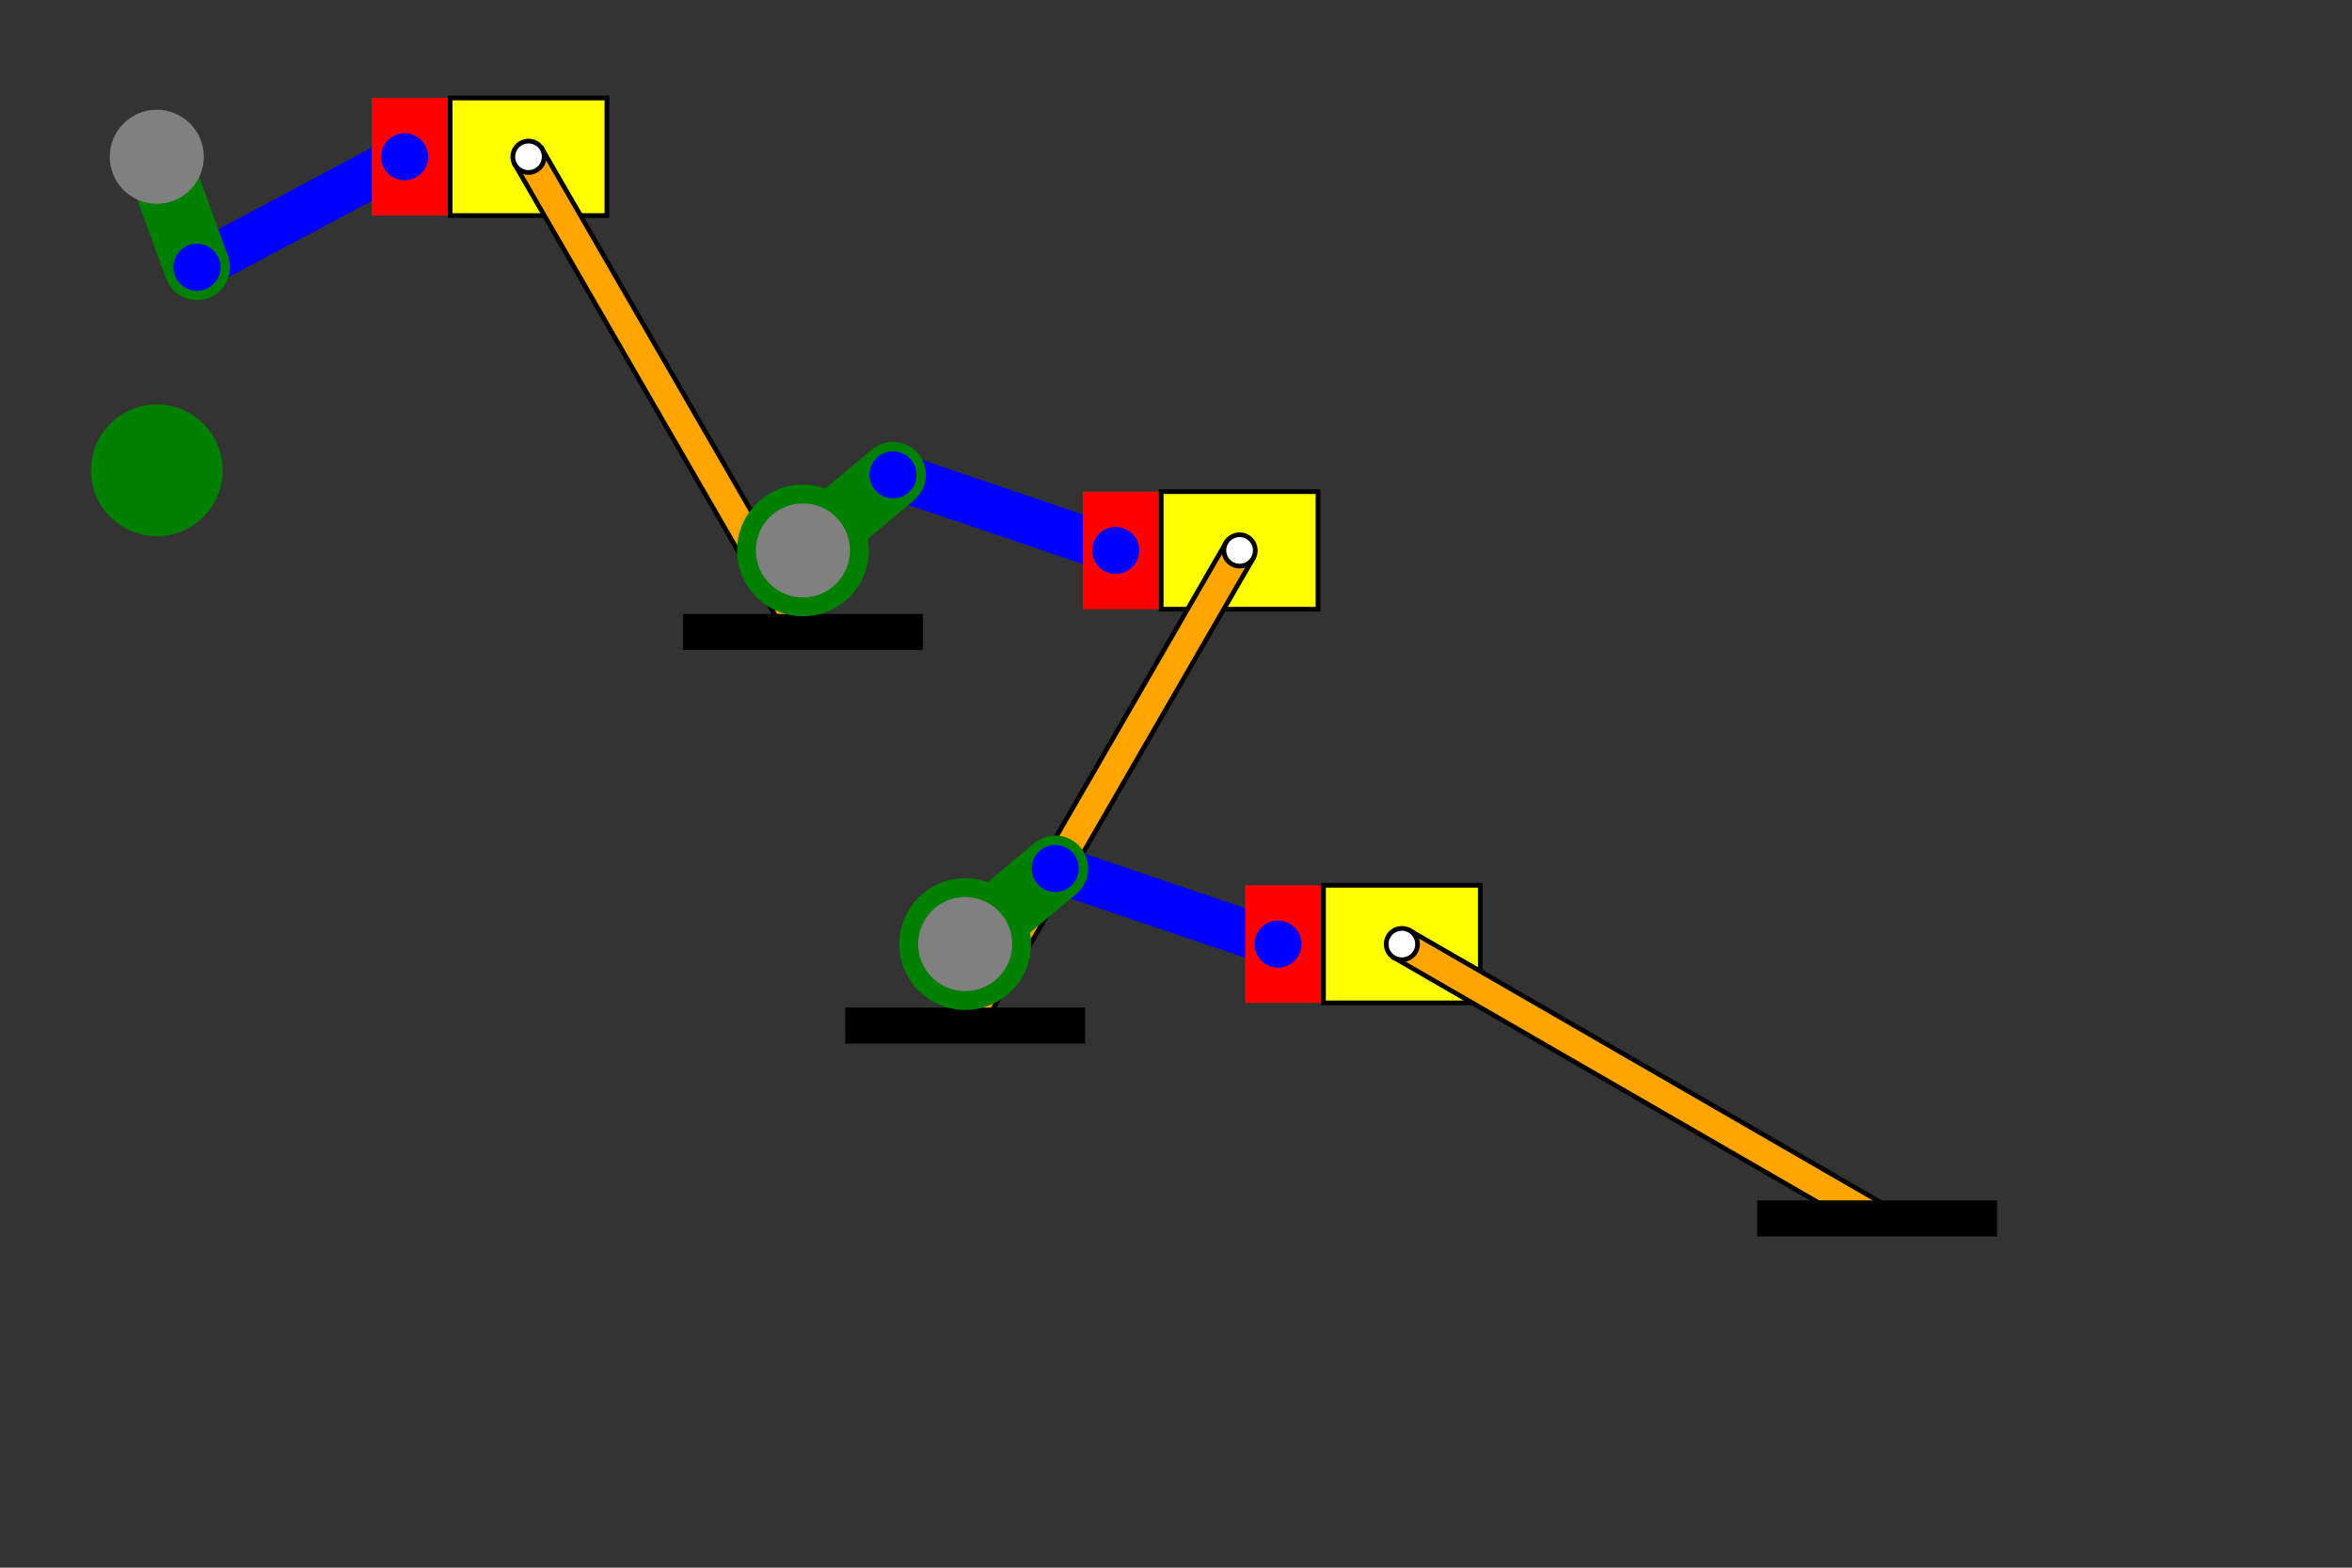 <?xml version="1.0" encoding="UTF-8" standalone="no"?>

<svg xmlns="http://www.w3.org/2000/svg" style="background-color:white" width="1500" height="1000" >

<rect width="100%" height="100%" fill="#333333" stroke="none"/>

<g transform = "rotate(-90,100,100)">

<rect x="29.523" y="110.652" width="150" height="30" fill="blue" transform="rotate(61.976,29.523,125.652)" />

<rect x="62.5" y="237.064" width="75" height="50" fill="red" transform="rotate(0,0,0)" />

<circle cx="-100" cy="100" r="42" fill="green" />

<circle cx="29.523" cy="125.652" r="21" fill="green" />

<rect x="100" y="79" width="75" height="42" fill="green" transform="rotate(-200,100,100)" />

<circle cx="100" cy="100" r="30" fill="gray" />

<circle cx="29.523" cy="125.652" r="15" fill="Blue" />

<circle cx="100" cy="258.064" r="15" fill="Blue" />

</g>
<g>
<rect x = "287.064" y = "62.5" width = "100" height = "75" stroke = "black" stroke-width = "3" fill = "yellow"/>
</g>

<g transform  = "rotate(-30,337.064,100)">
<rect x = "327.064" y = "100" width = "20" height = "350" stroke = "black" stroke-width = "3" fill = "orange" />
<circle cx = "337.064" cy = "100" r = "10" stroke = "black" stroke-width = "3" fill = "white"/>
</g>

<g>
<rect x = "437.064" y = "393.109" width = "150" height = "20"  stroke = "black" stroke-width = "3" fill = "black" />
</g>

<g transform = "rotate(-90,512.064,351.109)">

<rect x="560.273" y="393.562" width="150" height="30" fill="blue" transform="rotate(108.747,560.273,408.562)" />

<rect x="474.564" y="529.604" width="75" height="50" fill="red" transform="rotate(0,0,0)" />

<circle cx="512.064" cy="351.109" r="42" fill="green" />

<circle cx="560.273" cy="408.562" r="21" fill="green" />

<rect x="512.064" y="330.109" width="75" height="42" fill="green" transform="rotate(50,512.064,351.109)" />

<circle cx="512.064" cy="351.109" r="30" fill="gray" />

<circle cx="560.273" cy="408.562" r="15" fill="Blue" />

<circle cx="512.064" cy="550.604" r="15" fill="Blue" />

</g>
<g>
<rect x = "740.559" y = "313.609" width = "100" height = "75" stroke = "black" stroke-width = "3" fill = "yellow"/>
</g>

<g transform  = "rotate(30,790.559,351.109)">
<rect x = "780.559" y = "351.109" width = "20" height = "350" stroke = "black" stroke-width = "3" fill = "orange" />
<circle cx = "790.559" cy = "351.109" r = "10" stroke = "black" stroke-width = "3" fill = "white"/>
</g>

<g>
<rect x = "540.559" y = "644.218" width = "150" height = "20"  stroke = "black" stroke-width = "3" fill = "black" />
</g>

<g transform = "rotate(-90,615.559,602.218)">

<rect x="663.768" y="644.671" width="150" height="30" fill="blue" transform="rotate(108.747,663.768,659.671)" />

<rect x="578.059" y="780.713" width="75" height="50" fill="red" transform="rotate(0,0,0)" />

<circle cx="615.559" cy="602.218" r="42" fill="green" />

<circle cx="663.768" cy="659.671" r="21" fill="green" />

<rect x="615.559" y="581.218" width="75" height="42" fill="green" transform="rotate(50,615.559,602.218)" />

<circle cx="615.559" cy="602.218" r="30" fill="gray" />

<circle cx="663.768" cy="659.671" r="15" fill="Blue" />

<circle cx="615.559" cy="801.713" r="15" fill="Blue" />

</g>
<g>
<rect x = "844.054" y = "564.718" width = "100" height = "75" stroke = "black" stroke-width = "3" fill = "yellow"/>
</g>

<g transform  = "rotate(-60,894.054,602.218)">
<rect x = "884.054" y = "602.218" width = "20" height = "350" stroke = "black" stroke-width = "3" fill = "orange" />
<circle cx = "894.054" cy = "602.218" r = "10" stroke = "black" stroke-width = "3" fill = "white"/>
</g>

<g>
<rect x = "1122.163" y = "767.218" width = "150" height = "20"  stroke = "black" stroke-width = "3" fill = "black" />
</g>

</svg>